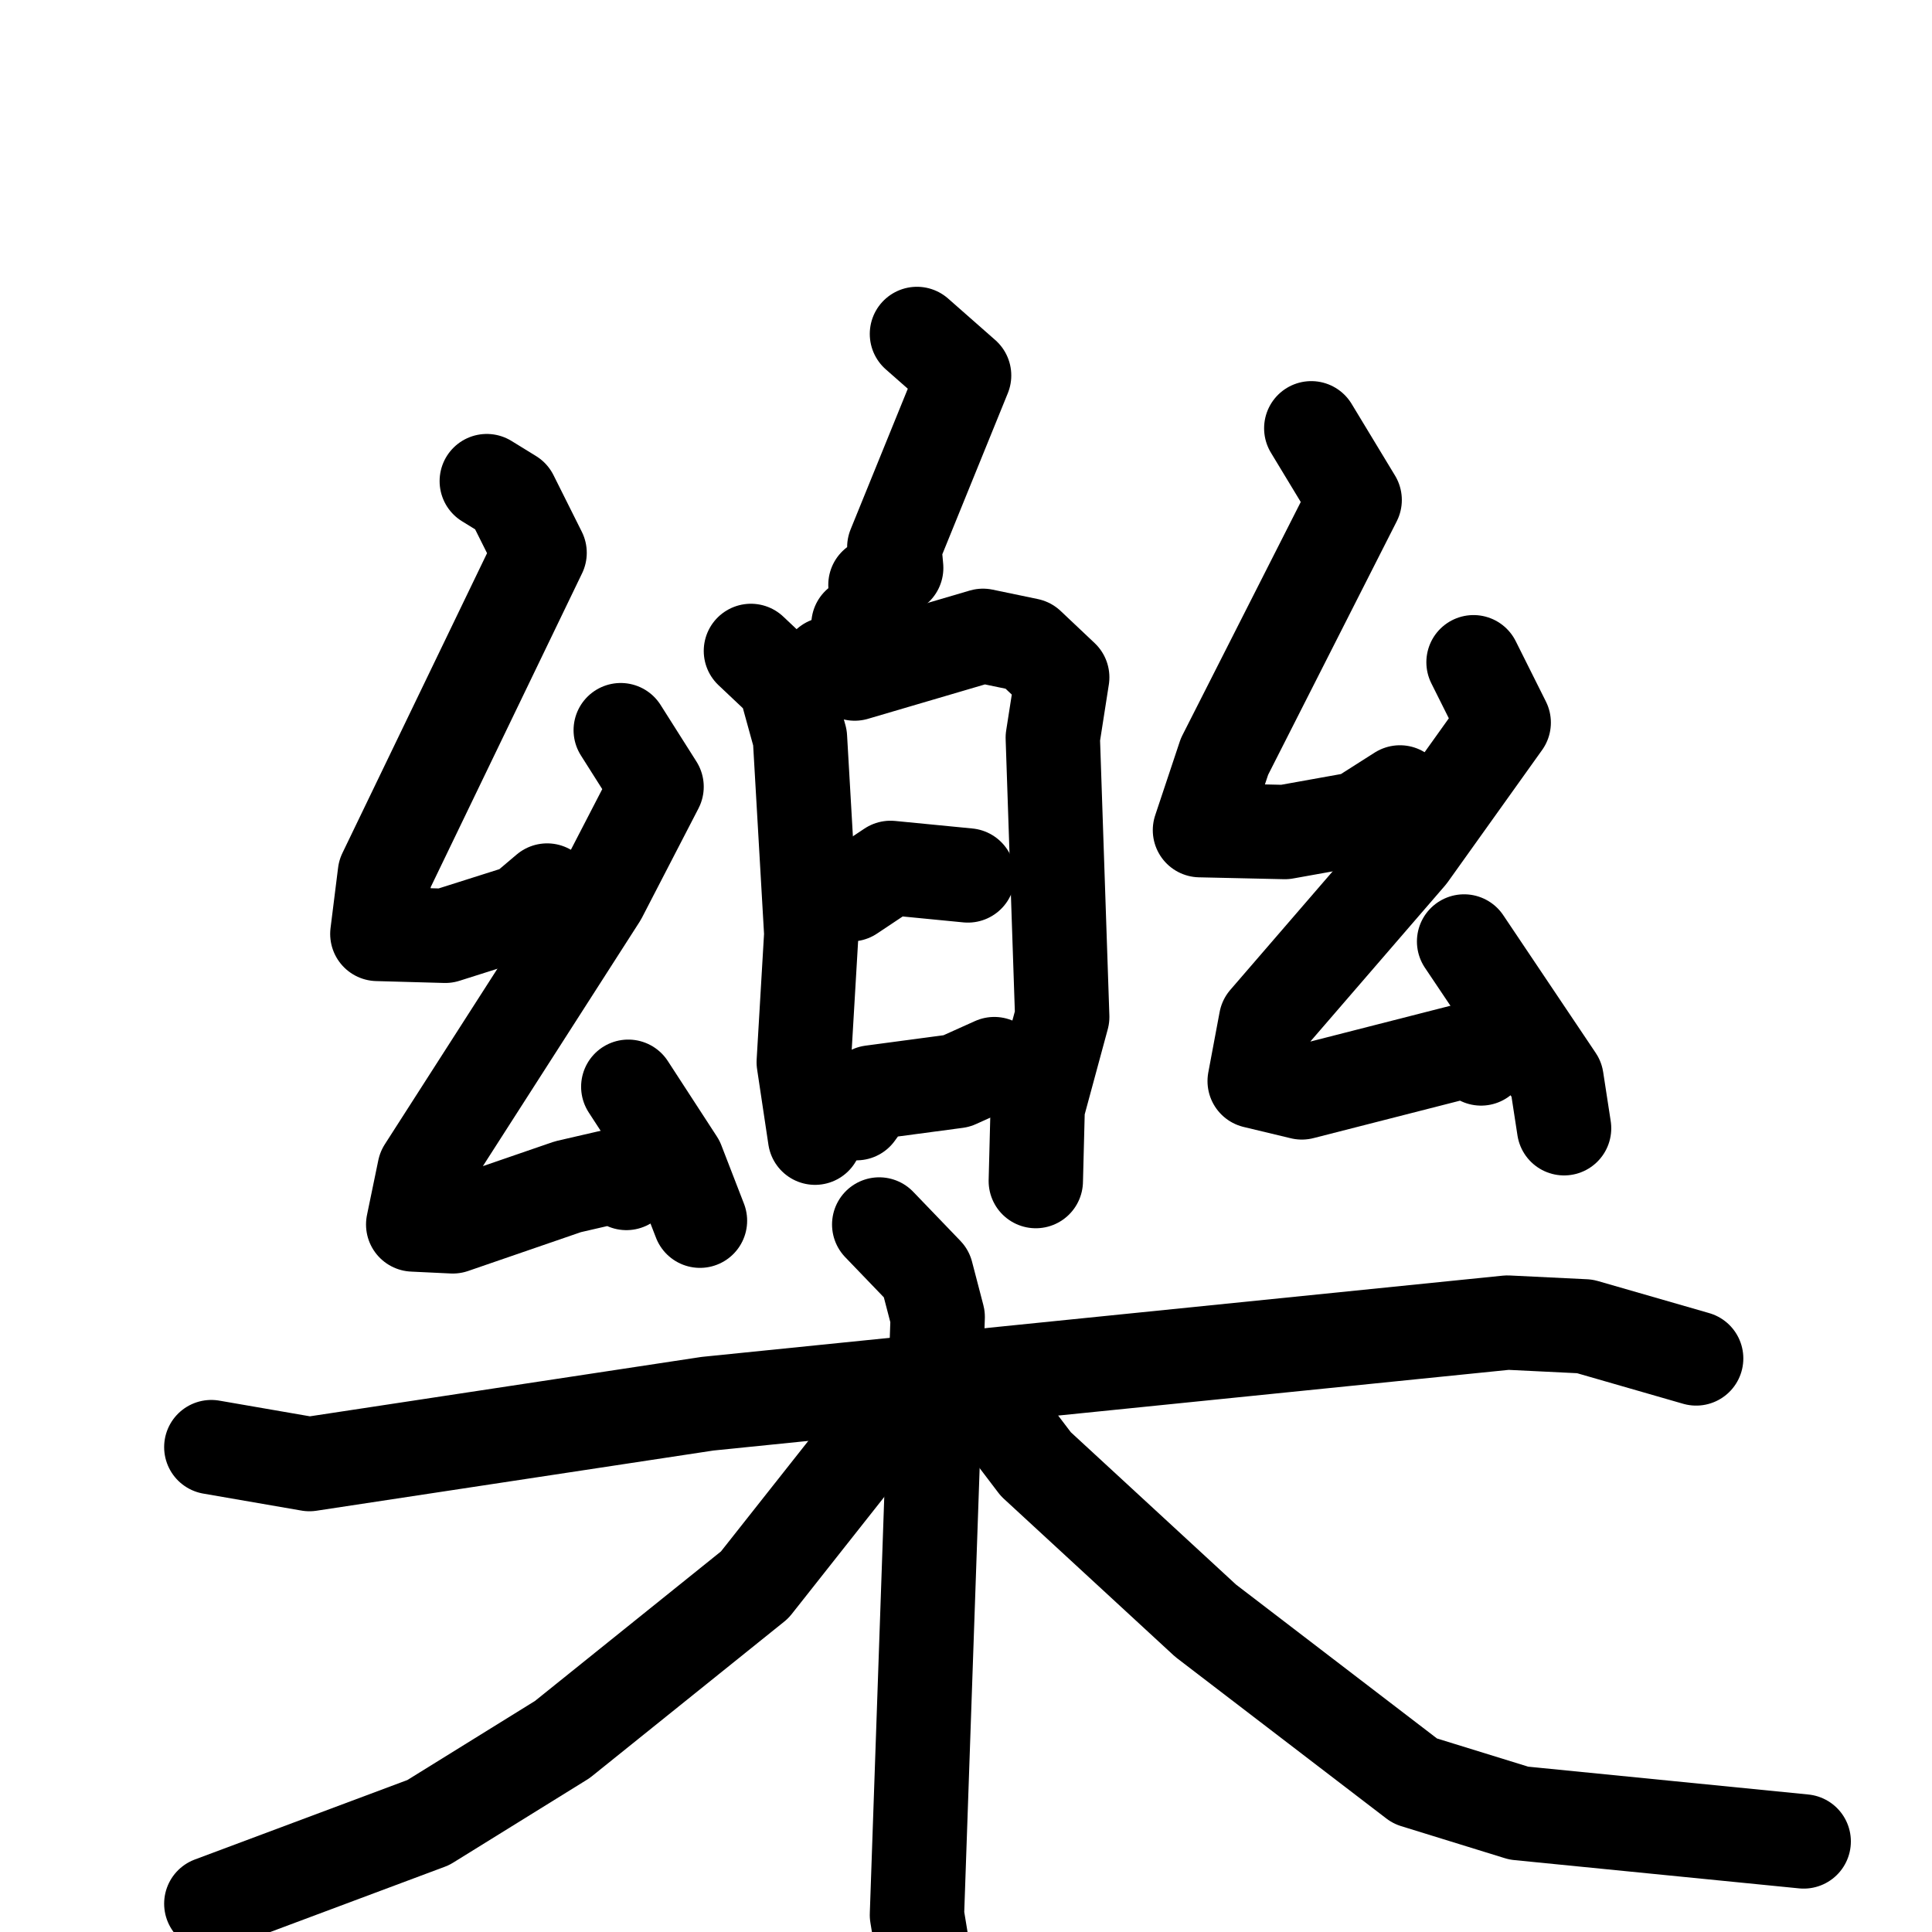 <svg xmlns="http://www.w3.org/2000/svg" viewBox="0 0 1024 1024">
  <g style="fill:none;stroke:#000000;stroke-width:50;stroke-linecap:round;stroke-linejoin:round;" transform="scale(1, 1) translate(0, 0)">
    <path d="M 486.0,177.0 L 511.0,199.0 L 474.0,290.0 L 475.0,301.0 L 464.0,310.0 L 466.0,326.0 L 455.0,331.0"/>
    <path d="M 398.0,345.0 L 416.0,362.0 L 424.0,391.0 L 430.0,495.0 L 426.0,563.0 L 432.0,603.0"/>
    <path d="M 439.0,352.0 L 453.0,357.0 L 521.0,337.0 L 545.0,342.0 L 563.0,359.0 L 558.0,391.0 L 563.0,539.0 L 550.0,587.0 L 549.0,626.0"/>
    <path d="M 451.0,474.0 L 472.0,460.0 L 513.0,464.0"/>
    <path d="M 454.0,590.0 L 462.0,579.0 L 507.0,573.0 L 527.0,564.0"/>
    <path d="M 258.0,255.0 L 271.0,263.0 L 286.0,293.0 L 204.0,463.0 L 200.0,495.0 L 236.0,496.0 L 277.0,483.0 L 290.0,472.0"/>
    <path d="M 329.0,387.0 L 348.0,417.0 L 318.0,475.0 L 225.0,620.0 L 219.0,649.0 L 240.0,650.0 L 301.0,629.0 L 327.0,623.0 L 332.0,627.0"/>
    <path d="M 333.0,576.0 L 359.0,616.0 L 371.0,647.0"/>
    <path d="M 695.0,227.0 L 718.0,265.0 L 649.0,401.0 L 636.0,440.0 L 681.0,441.0 L 720.0,434.0 L 742.0,420.0"/>
    <path d="M 781.0,351.0 L 797.0,383.0 L 747.0,453.0 L 671.0,541.0 L 665.0,573.0 L 690.0,579.0 L 780.0,556.0 L 785.0,561.0"/>
    <path d="M 776.0,499.0 L 825.0,572.0 L 829.0,598.0"/>
    <path d="M 112.0,767.0 L 164.0,776.0 L 375.0,744.0 L 799.0,701.0 L 840.0,703.0 L 899.0,720.0"/>
    <path d="M 466.0,649.0 L 491.0,675.0 L 497.0,698.0 L 486.0,1015.0 L 499.0,1094.0"/>
    <path d="M 464.0,759.0 L 400.0,840.0 L 298.0,922.0 L 227.0,966.0 L 112.0,1009.0"/>
    <path d="M 530.0,751.0 L 549.0,776.0 L 639.0,859.0 L 750.0,944.0 L 805.0,961.0 L 956.0,976.0"/>
  </g>
</svg>
